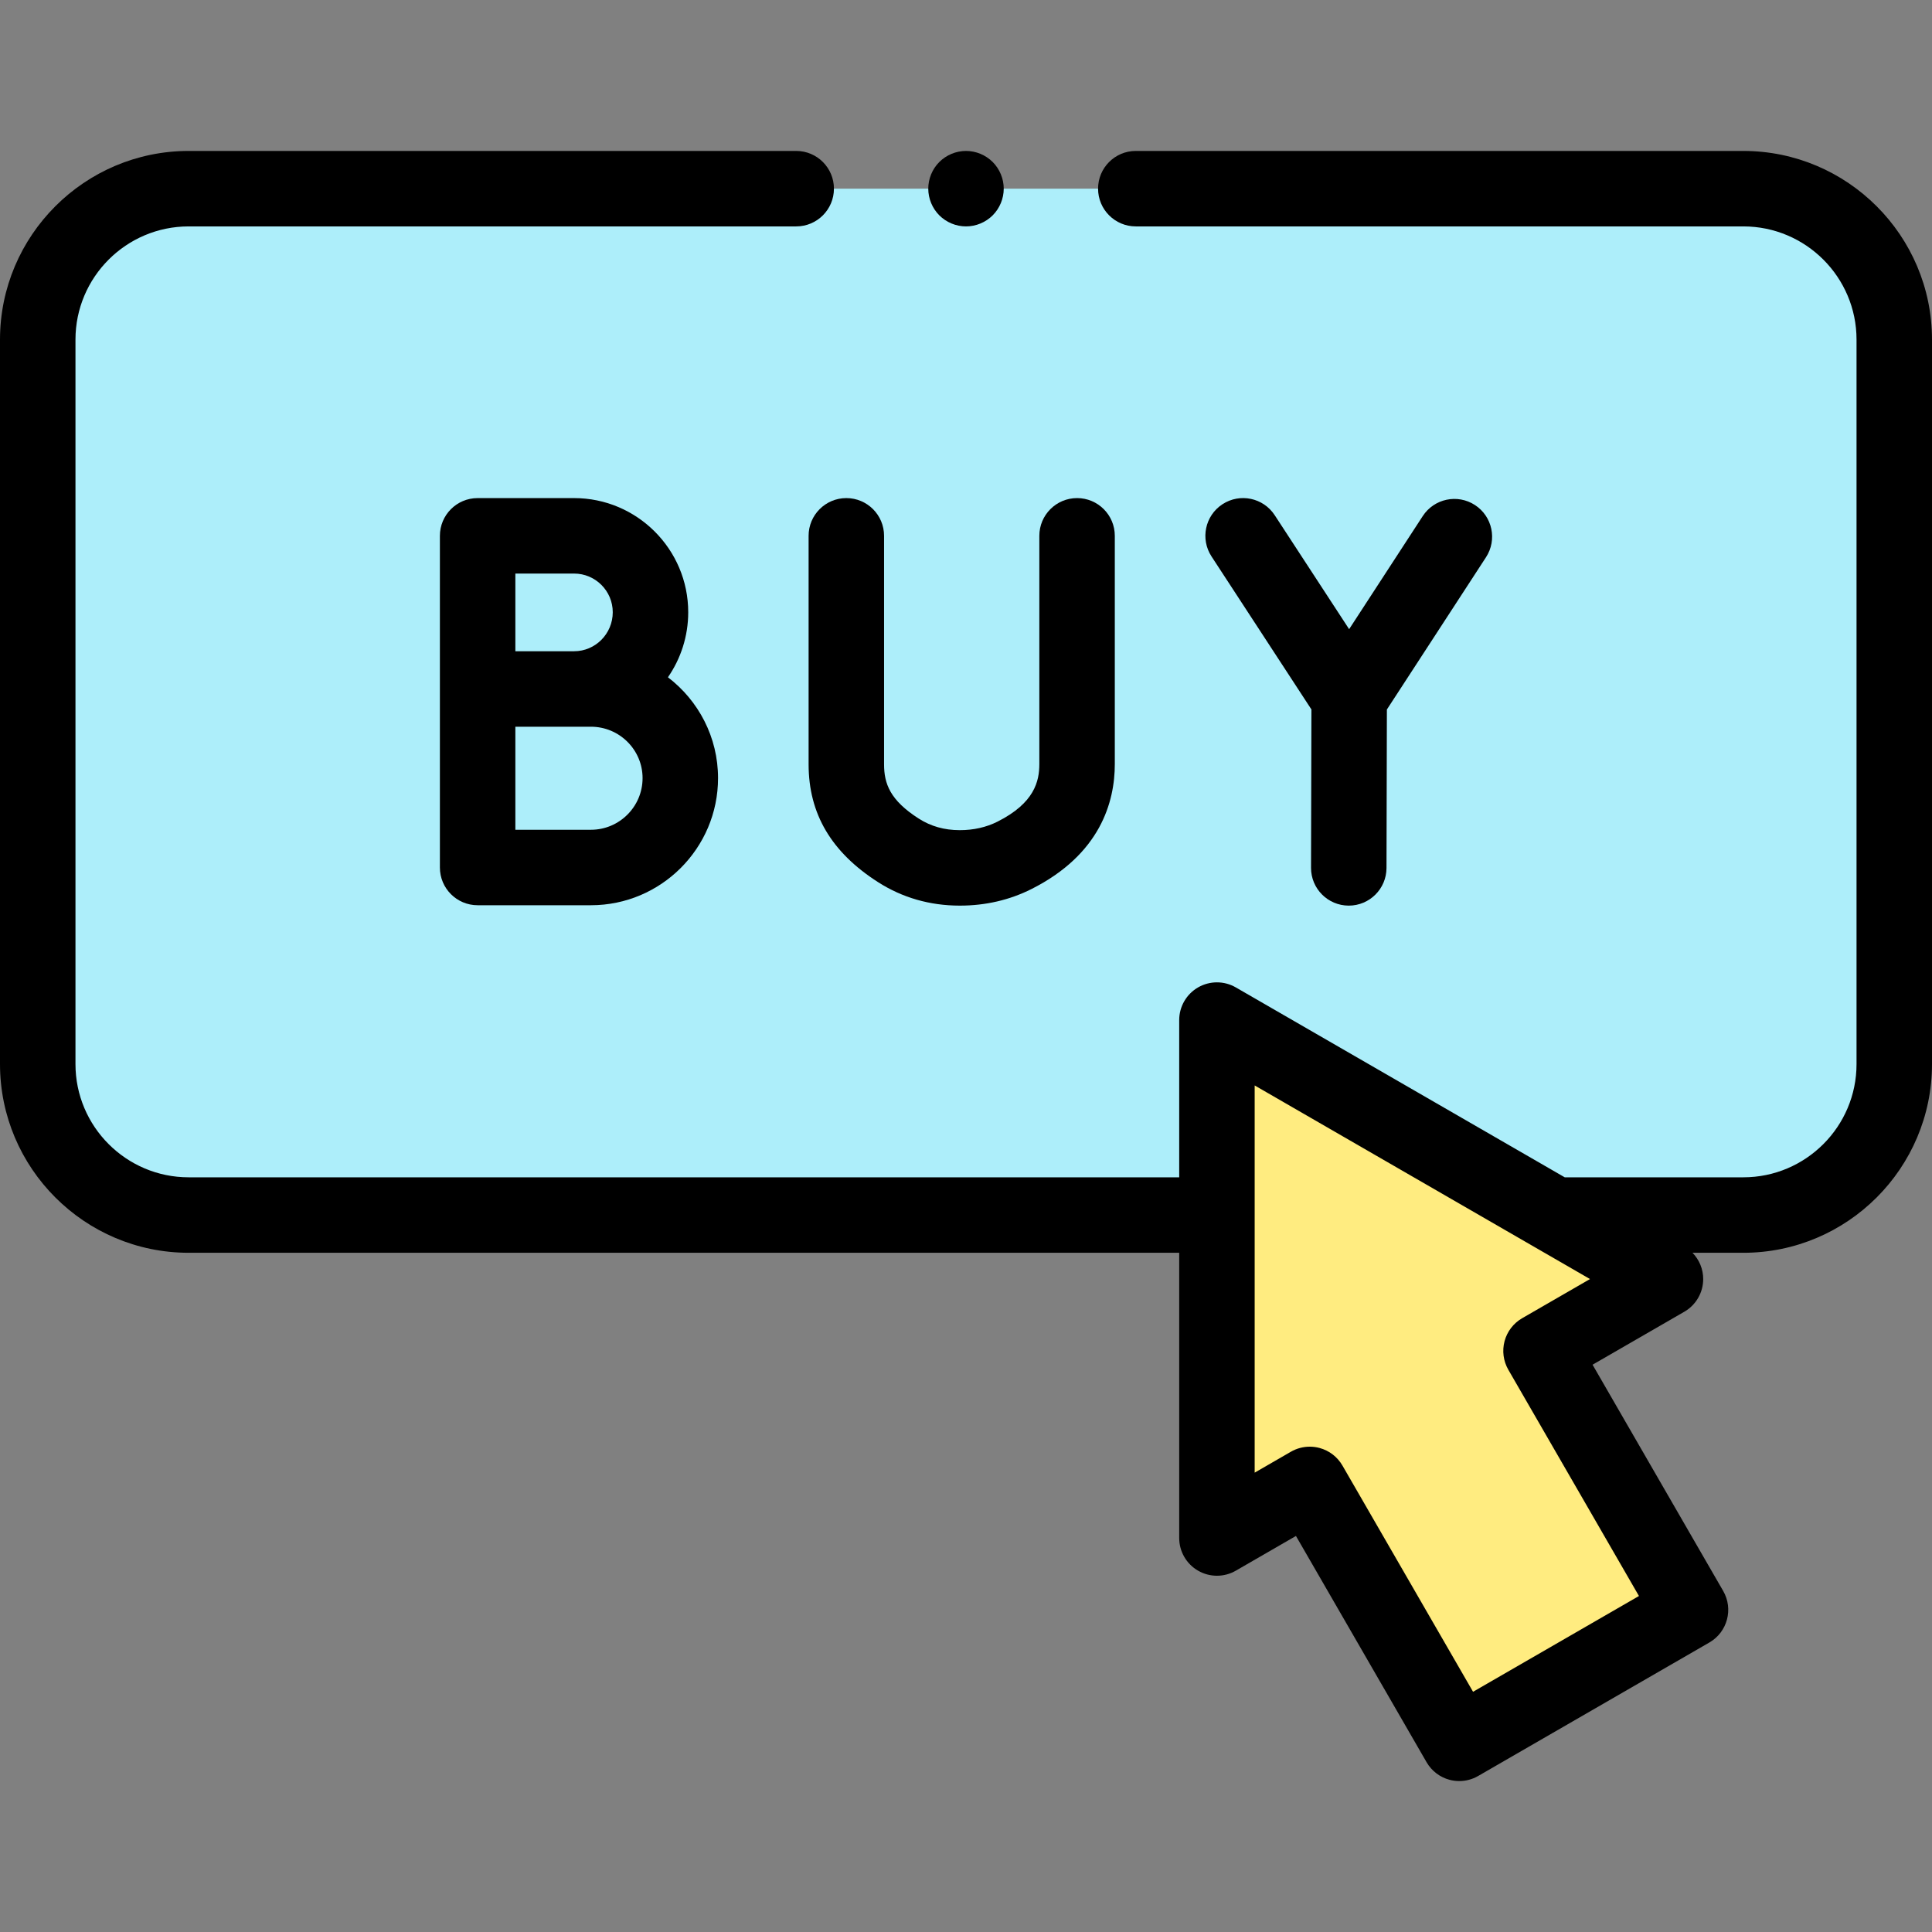 <svg id="Capa_1" enable-background="new 0 0 512 512" height="512" viewBox="0 0 512 512" width="512"
     xmlns="http://www.w3.org/2000/svg">
    <rect x="0" y="0" width="512" height="512" fill="#808080" stroke="none"/>
    <g id="XMLID_586_">
        <g id="XMLID_1254_">
            <path id="XMLID_1227_"
                  d="m462 322h-412c-22.091 0-40-17.909-40-40v-192c0-22.091 17.909-40 40-40h412c22.091 0 40 17.909 40 40v192c0 22.091-17.909 40-40 40z"
                  fill="#adeefa"/>
            <path id="XMLID_1225_"
                  d="m441.367 338.96-32.981 19.042 39.614 68.615-61.285 35.383-39.615-68.615-24.599 14.202v-137.254z"
                  fill="#ffec80"/>
        </g>
        <g id="XMLID_124_">
            <path id="XMLID_136_"
                  d="m152.138 132h-25.562c-5.523 0-10 4.477-10 10v87.896c0 5.523 4.477 10 10 10h30.026c18.575 0 33.687-15.112 33.687-33.687 0-10.886-5.215-20.575-13.278-26.724 3.385-4.899 5.375-10.837 5.375-17.236.001-16.679-13.569-30.249-30.248-30.249zm-15.562 20h15.562c5.651 0 10.249 4.598 10.249 10.249 0 5.701-4.598 10.338-10.249 10.338h-15.562zm20.026 67.896h-20.026v-27.308h20.026c7.547 0 13.687 6.11 13.687 13.621 0 7.546-6.14 13.687-13.687 13.687z"/>
            <path id="XMLID_144_"
                  d="m357.411 240h.025c5.511 0 9.986-4.461 10-9.976l.103-41.996 26.266-40.35c3.013-4.628 1.703-10.823-2.925-13.836s-10.823-1.703-13.836 2.925l-19.51 29.971-19.723-30.206c-3.02-4.625-9.217-5.926-13.84-2.906-4.625 3.02-5.925 9.216-2.906 13.84l26.475 40.546-.103 41.962c-.015 5.525 4.451 10.012 9.974 10.026z"/>
            <path id="XMLID_145_"
                  d="m214.289 142v60.554c0 13.098 6.026 23.315 18.421 31.234 6.435 4.111 13.699 6.201 21.591 6.212h.064c6.805 0 13.193-1.479 18.985-4.395 18.254-9.194 22.086-23.083 22.086-33.115v-60.49c0-5.523-4.477-10-10-10s-10 4.477-10 10v60.49c0 4.502-1.26 10.305-11.082 15.252-2.976 1.498-6.337 2.258-9.99 2.258-.012 0-.024 0-.036 0-4.082-.006-7.63-1.009-10.851-3.066-7.626-4.872-9.189-9.272-9.189-14.38v-60.554c0-5.523-4.477-10-10-10s-9.999 4.477-9.999 10z"/>
            <path id="XMLID_148_"
                  d="m462 40h-161c-5.523 0-10 4.477-10 10s4.477 10 10 10h161c16.542 0 30 13.458 30 30v192c0 16.542-13.458 30-30 30h-47.33l-87.169-50.327c-3.094-1.786-6.906-1.786-10 0s-5 5.087-5 8.66v41.667h-262.501c-16.542 0-30-13.458-30-30v-192c0-16.542 13.458-30 30-30h161c5.523 0 10-4.477 10-10s-4.477-10-10-10h-161c-27.57 0-50 22.43-50 50v192c0 27.57 22.43 50 50 50h262.501v75.587c0 3.573 1.906 6.874 5 8.66s6.906 1.786 10 0l15.938-9.202 34.615 59.955c1.326 2.297 3.51 3.973 6.072 4.659.852.228 1.722.341 2.588.341 1.741 0 3.467-.455 5-1.34l61.286-35.383c4.783-2.761 6.422-8.877 3.66-13.66l-34.615-59.955 24.321-14.042c3.094-1.786 5-5.087 5-8.66 0-2.636-1.043-5.12-2.83-6.96h13.464c27.57 0 50-22.43 50-50v-192c0-27.57-22.43-50-50-50zm-27.66 382.957-43.965 25.383-34.615-59.955c-1.326-2.297-3.51-3.973-6.072-4.659-.852-.228-1.722-.341-2.588-.341-1.741 0-3.467.455-5 1.34l-9.599 5.542v-102.613l88.866 51.307-17.981 10.381c-2.297 1.326-3.973 3.51-4.659 6.072-.687 2.562-.327 5.292.999 7.588z"/>
            <path id="XMLID_149_"
                  d="m256 60c2.63 0 5.21-1.07 7.07-2.93s2.93-4.44 2.93-7.07-1.07-5.21-2.93-7.07-4.44-2.93-7.07-2.93-5.21 1.07-7.07 2.93-2.93 4.44-2.93 7.07 1.07 5.21 2.93 7.07 4.44 2.93 7.07 2.93z"/>
        </g>
    </g>
</svg>